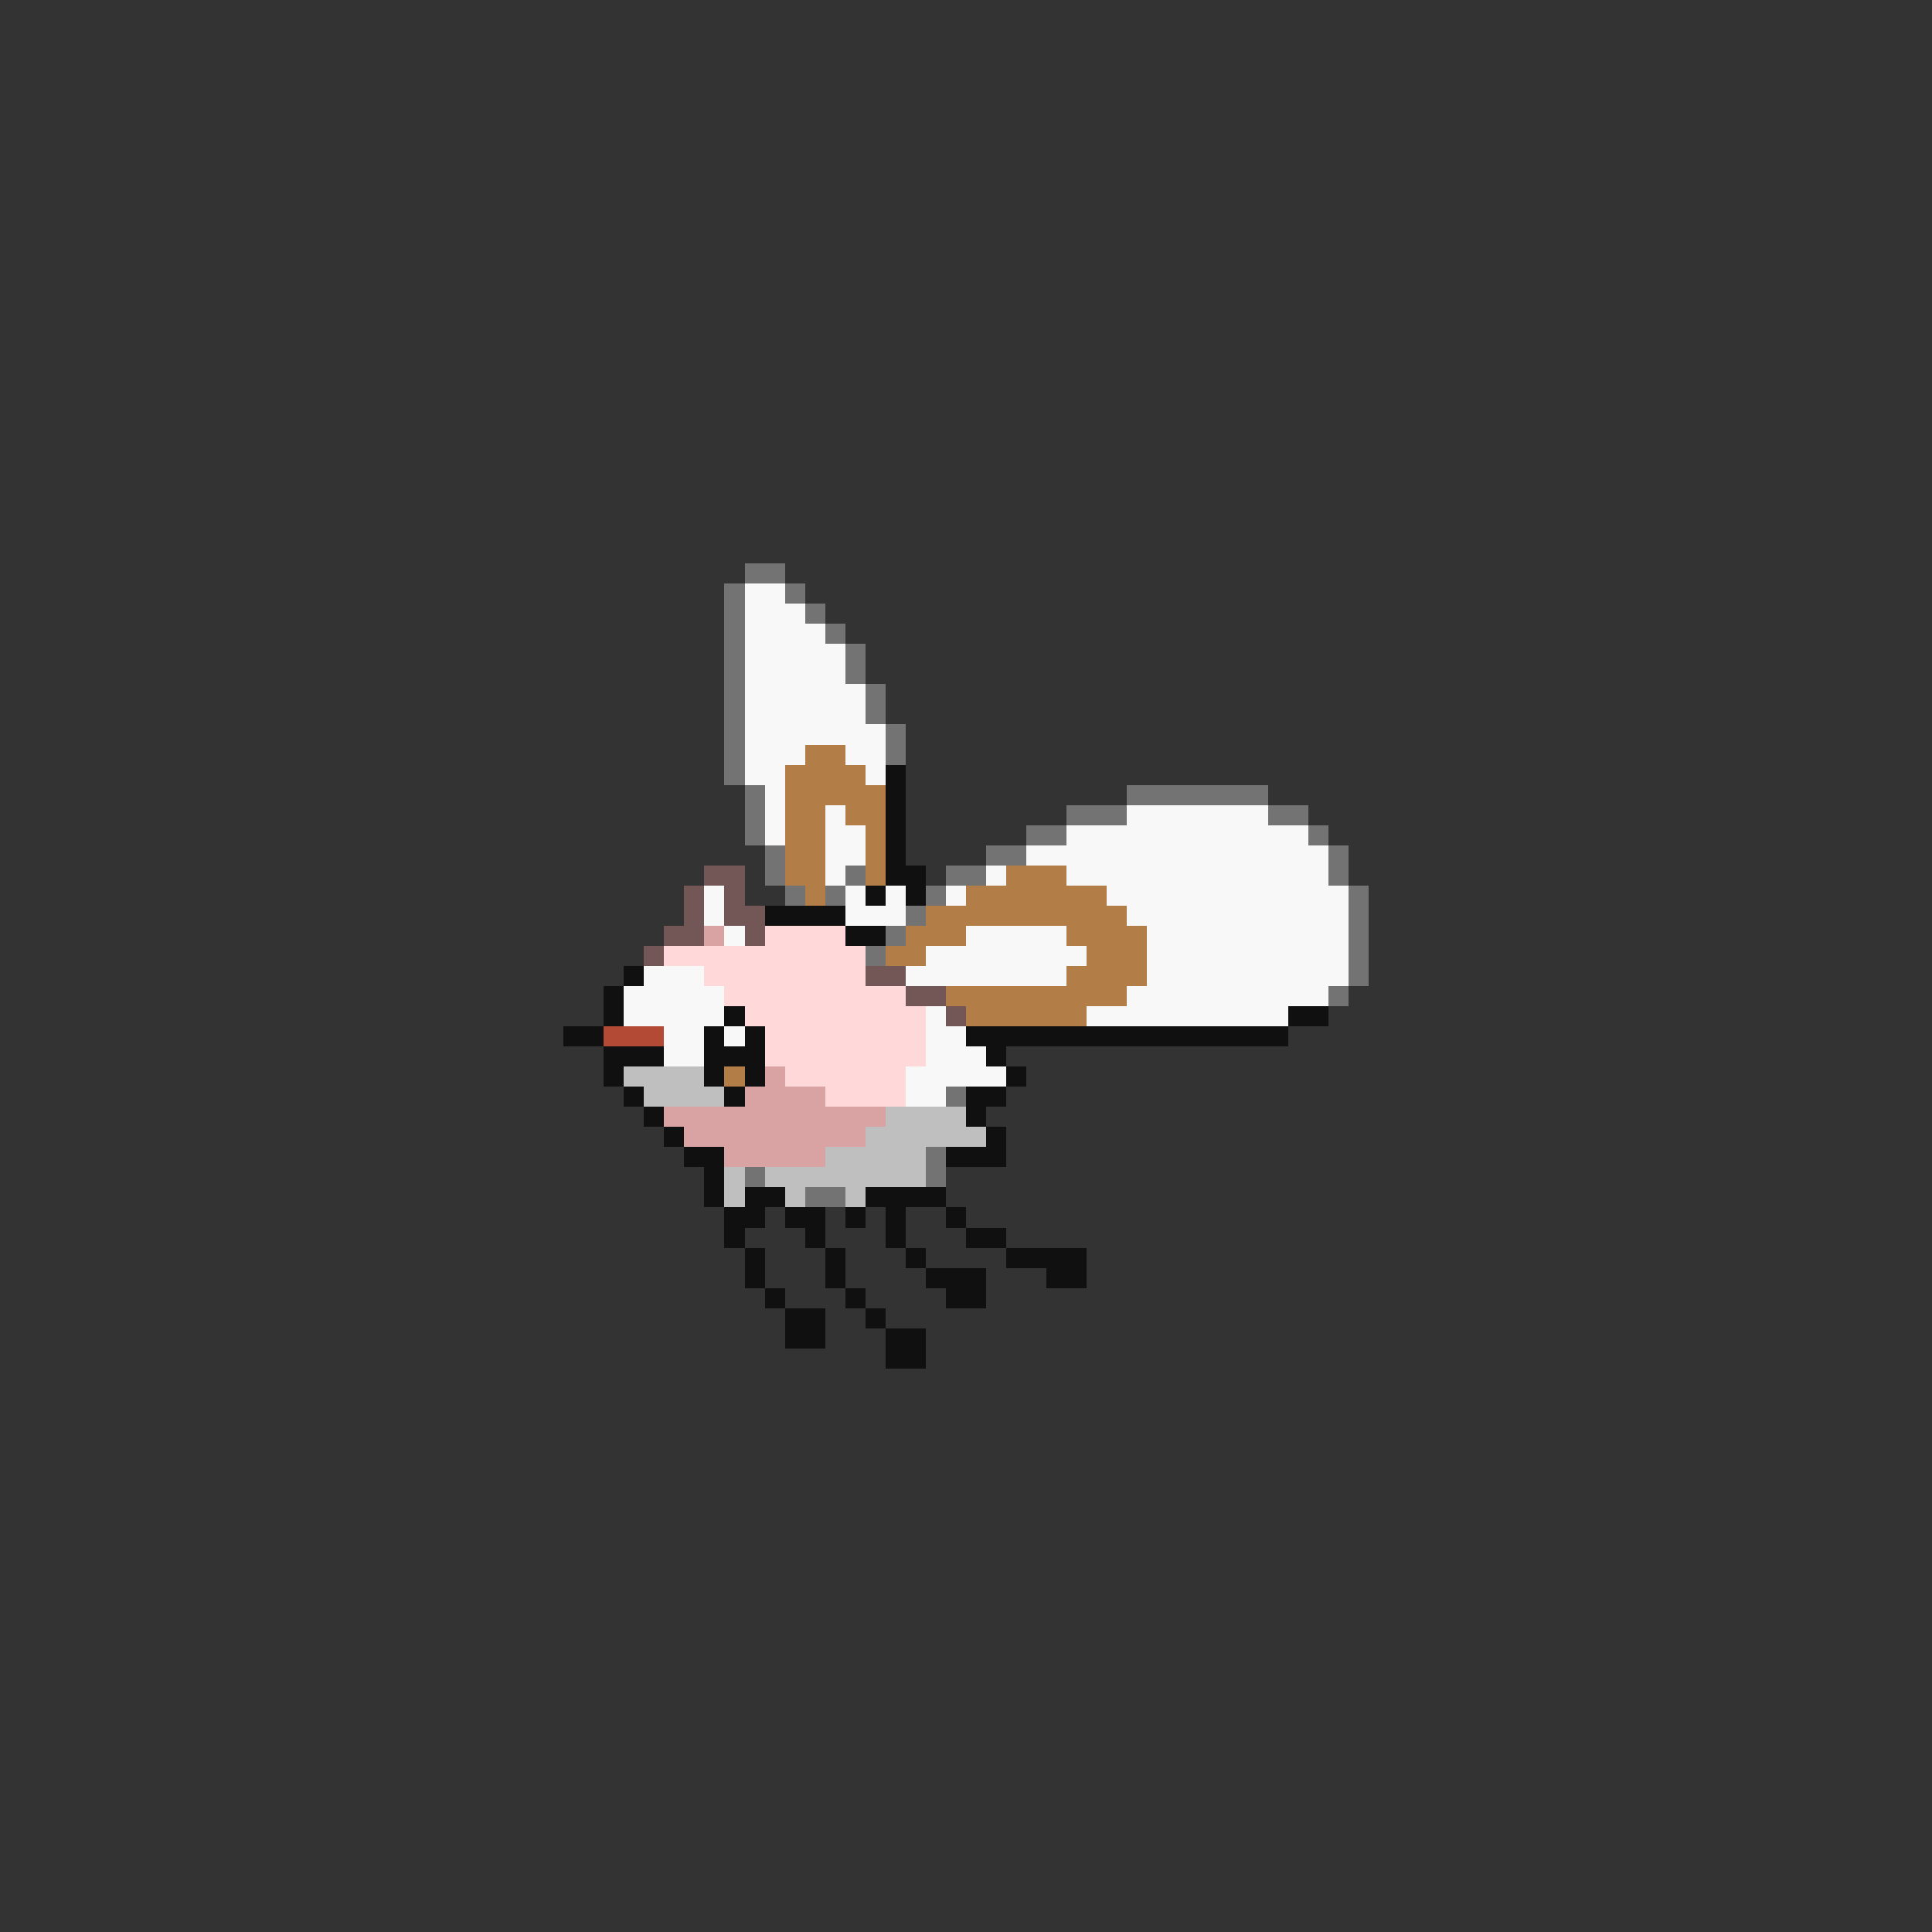 <svg xmlns="http://www.w3.org/2000/svg" viewBox="0 -0.5 96 96" shape-rendering="crispEdges">
<rect x="0" y="-0.5" width="96" height="96" fill="#333333" stroke="none"/>
<path stroke="#737373" d="M37 28h2M36 29h1M39 29h1M36 30h1M40 30h1M36 31h1M41 31h1M36 32h1M42 32h1M36 33h1M42 33h1M36 34h1M43 34h1M36 35h1M43 35h1M36 36h1M44 36h1M36 37h1M44 37h1M36 38h1M37 39h1M56 39h7M37 40h1M53 40h3M63 40h2M37 41h1M51 41h2M65 41h1M38 42h1M49 42h2M66 42h1M38 43h1M42 43h1M47 43h2M66 43h1M39 44h1M41 44h1M46 44h1M67 44h1M45 45h1M67 45h1M44 46h1M67 46h1M43 47h1M67 47h1M67 48h1M66 49h1M47 54h1M46 57h1M37 58h1M46 58h1M40 59h2" />
<path stroke="#f8f8f8" d="M37 29h2M37 30h3M37 31h4M37 32h5M37 33h5M37 34h6M37 35h6M37 36h7M37 37h3M42 37h2M37 38h2M43 38h1M38 39h1M38 40h1M41 40h1M56 40h7M38 41h1M41 41h2M53 41h12M41 42h2M51 42h15M41 43h1M49 43h1M53 43h13M35 44h1M42 44h1M44 44h1M47 44h1M55 44h12M35 45h1M42 45h3M56 45h11M36 46h1M48 46h5M57 46h10M46 47h8M57 47h10M32 48h3M45 48h8M57 48h10M31 49h5M56 49h10M31 50h5M46 50h1M54 50h10M33 51h2M36 51h1M46 51h2M33 52h2M46 52h3M45 53h5M45 54h2" />
<path stroke="#b37d47" d="M40 37h2M39 38h4M39 39h5M39 40h2M42 40h2M39 41h2M43 41h1M39 42h2M43 42h1M39 43h2M43 43h1M50 43h3M40 44h1M48 44h7M46 45h10M45 46h3M53 46h4M44 47h2M54 47h3M53 48h4M47 49h9M48 50h6M36 53h1" />
<path stroke="#101010" d="M44 38h1M44 39h1M44 40h1M44 41h1M44 42h1M44 43h2M43 44h1M45 44h1M38 45h4M42 46h2M31 48h1M30 49h1M30 50h1M36 50h1M64 50h2M28 51h2M35 51h1M37 51h1M48 51h16M30 52h3M35 52h3M49 52h1M30 53h1M35 53h1M37 53h1M50 53h1M31 54h1M36 54h1M48 54h2M32 55h1M48 55h1M33 56h1M49 56h1M34 57h2M47 57h3M35 58h1M35 59h1M37 59h2M43 59h4M36 60h2M39 60h2M42 60h1M44 60h1M47 60h1M36 61h1M40 61h1M44 61h1M48 61h2M37 62h1M41 62h1M45 62h1M50 62h4M37 63h1M41 63h1M46 63h3M52 63h2M38 64h1M42 64h1M47 64h2M39 65h2M43 65h1M39 66h2M44 66h2M44 67h2" />
<path stroke="#735656" d="M35 43h2M34 44h1M36 44h1M34 45h1M36 45h2M33 46h2M37 46h1M32 47h1M43 48h2M45 49h2M47 50h1" />
<path stroke="#d9a3a3" d="M35 46h1M38 53h1M37 54h4M33 55h11M34 56h9M36 57h5" />
<path stroke="#ffd9d9" d="M38 46h4M33 47h10M35 48h8M36 49h9M37 50h9M38 51h8M38 52h8M39 53h6M41 54h4" />
<path stroke="#b34a36" d="M30 51h3" />
<path stroke="#bfbfbf" d="M31 53h4M32 54h4M44 55h4M43 56h6M41 57h5M36 58h1M38 58h8M36 59h1M39 59h1M42 59h1" />
</svg>